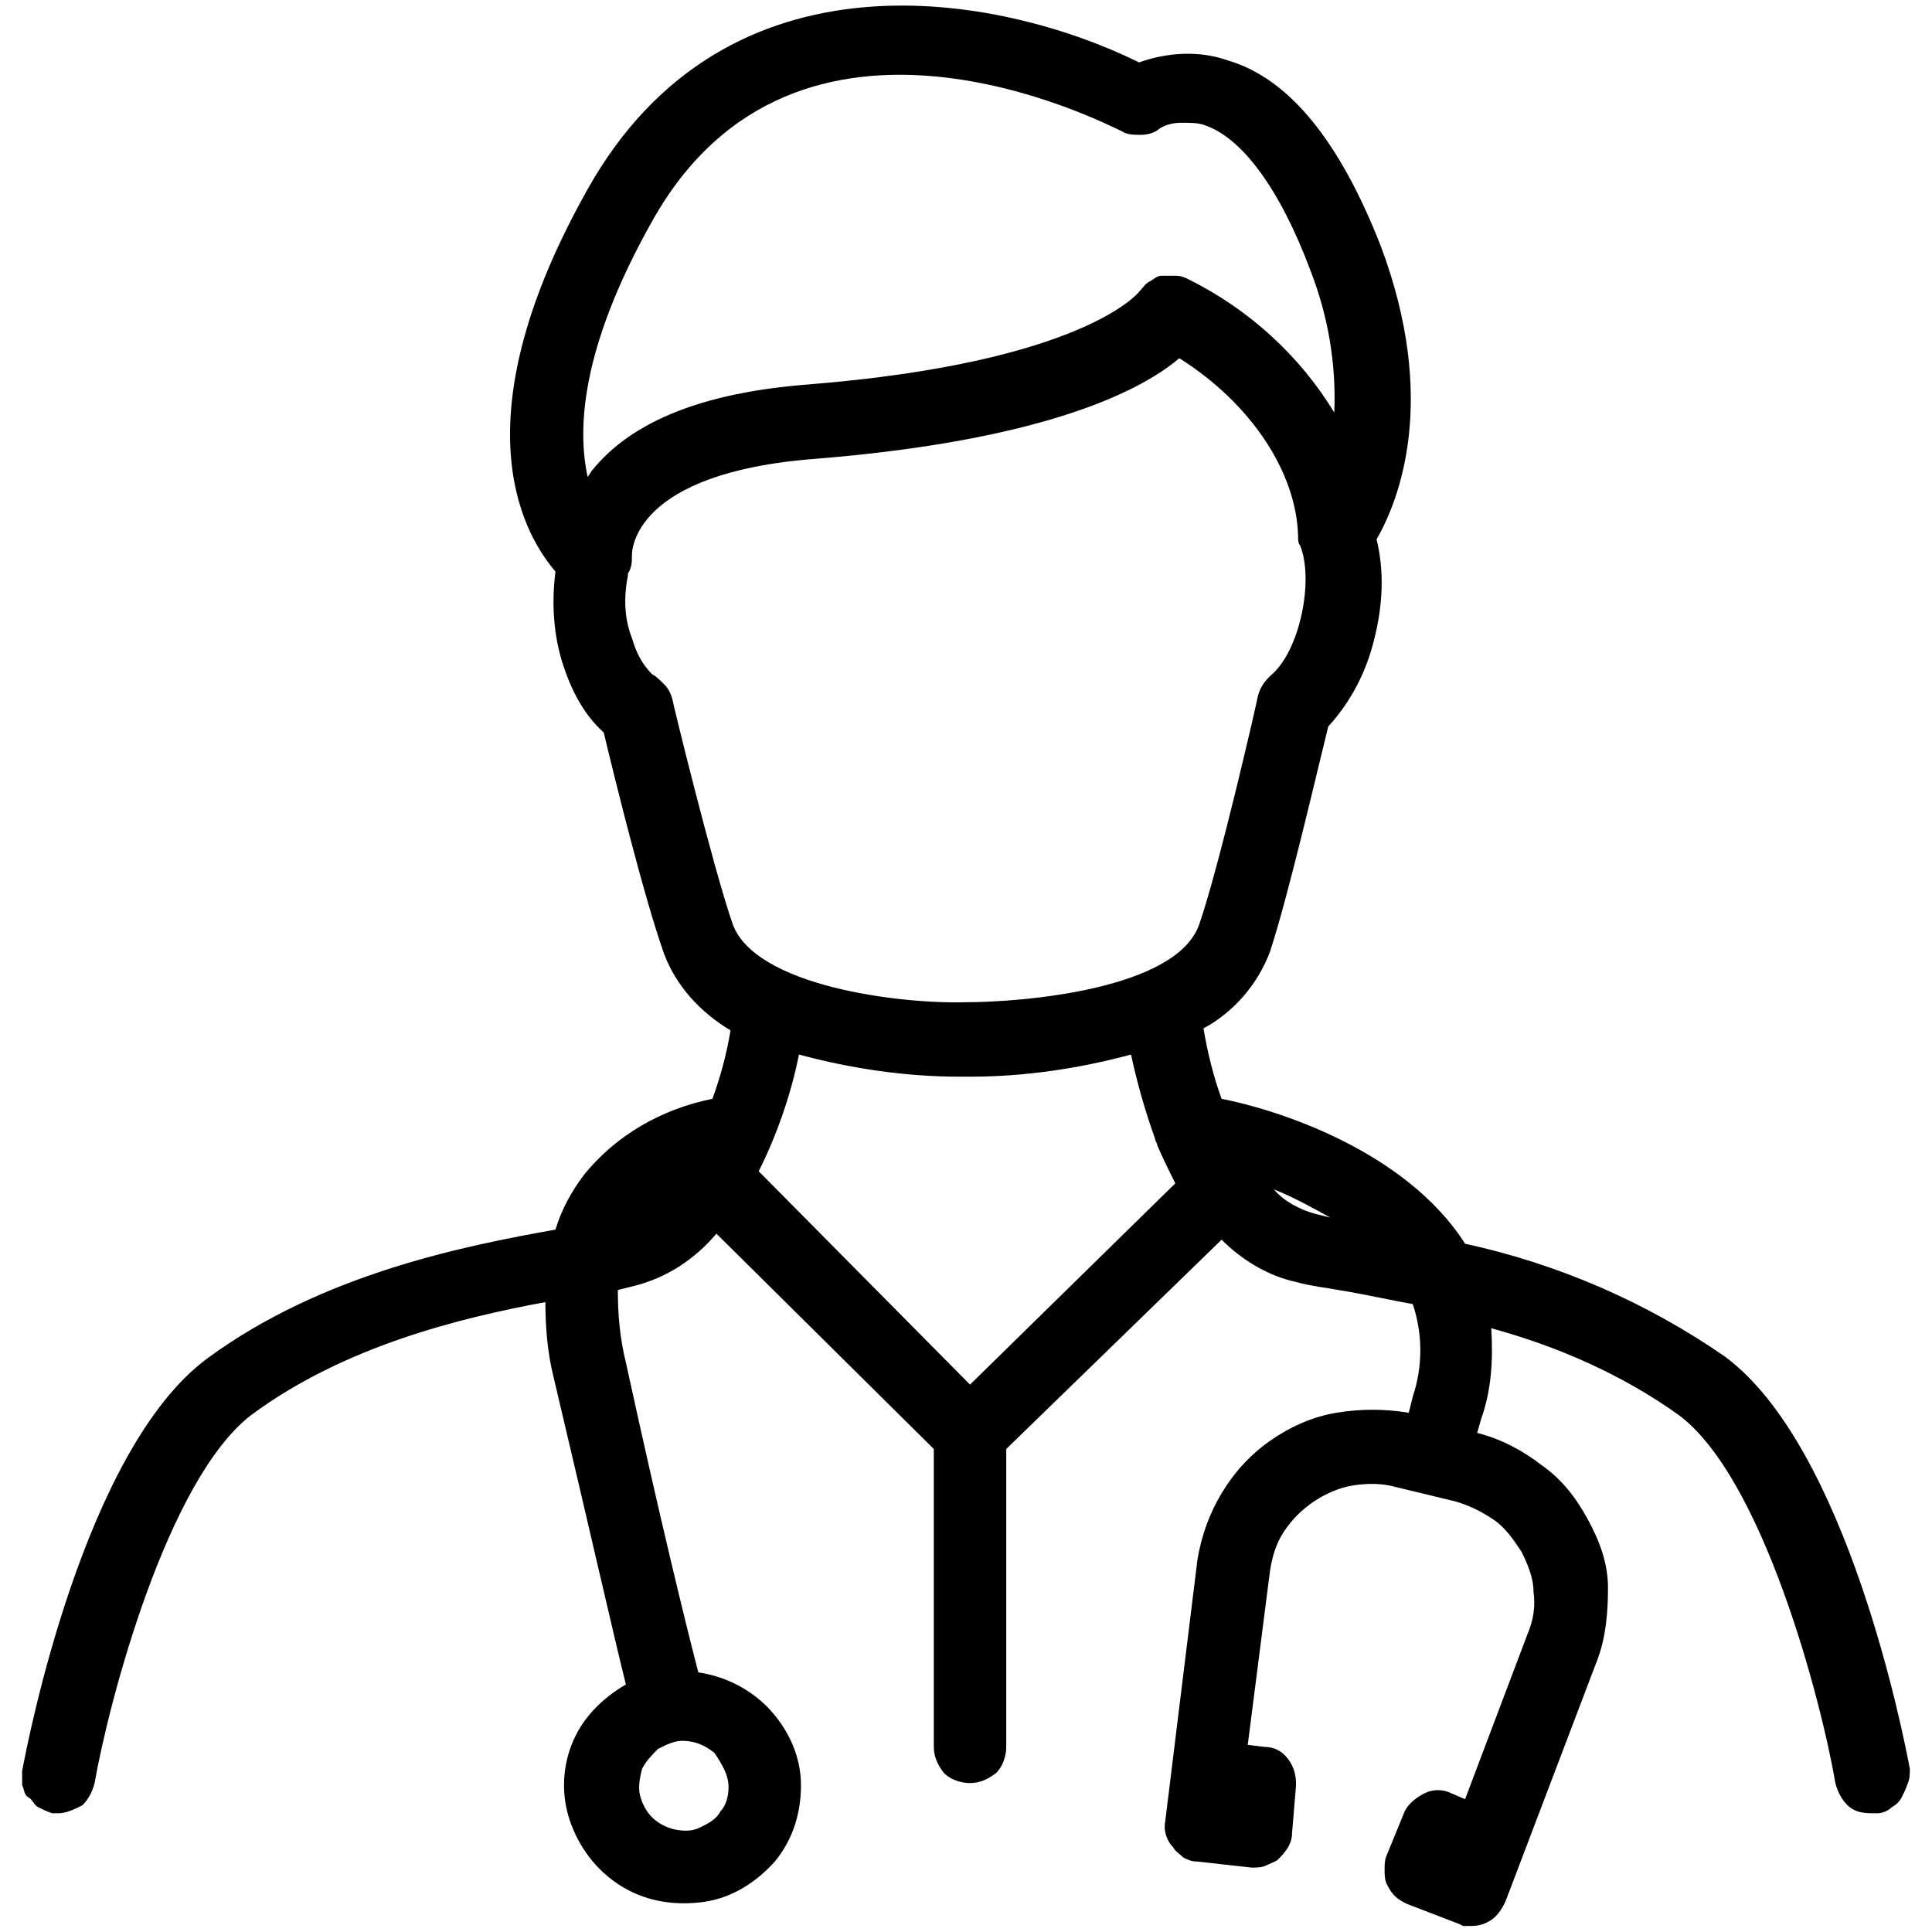 <?xml version="1.0" encoding="utf-8"?>
<!-- Generator: Adobe Illustrator 24.2.0, SVG Export Plug-In . SVG Version: 6.00 Build 0)  -->
<svg version="1.1" id="Слой_1" xmlns="http://www.w3.org/2000/svg" xmlns:xlink="http://www.w3.org/1999/xlink" x="0px" y="0px"
	 viewBox="0 0 96 96" style="enable-background:new 0 0 96 96;" xml:space="preserve">
<path d="M94.9,87.9c-0.3-1.6-3.1-16-9.2-20.5c-3.9-2.7-8.3-4.6-12.9-5.6c-3-4.7-9.5-6.7-12.1-7.2c-0.4-1.1-0.7-2.3-0.9-3.5
	c1.5-0.8,2.7-2.2,3.3-3.8c0.9-2.7,2.4-9.2,2.9-11.2c1.1-1.2,1.9-2.7,2.3-4.4c0.4-1.6,0.5-3.3,0.1-4.9c1.1-1.9,3.1-6.9,0.2-14.6
	C66.6,7.1,64.1,3.9,61,3c-1.4-0.5-3-0.4-4.4,0.1c-6.9-3.4-20.5-6-27.4,6.3c-6.3,11.2-3.4,16.9-1.6,19c-0.2,1.6-0.1,3.2,0.4,4.7
	c0.4,1.2,1,2.4,2,3.3c0.5,2.1,2,8.2,3,11c0.6,1.6,1.8,2.9,3.3,3.8c-0.2,1.2-0.5,2.3-0.9,3.4c-2.5,0.5-4.8,1.8-6.4,3.8
	c-0.6,0.8-1.1,1.7-1.4,2.7c-4.5,0.8-11.6,2.2-17.3,6.4C4.2,72,1.4,86.4,1.1,88c0,0.2,0,0.5,0,0.7c0.1,0.2,0.1,0.5,0.3,0.6
	s0.3,0.4,0.5,0.5c0.2,0.1,0.4,0.2,0.7,0.3c0.1,0,0.2,0,0.3,0c0.4,0,0.8-0.2,1.2-0.4c0.3-0.3,0.5-0.7,0.6-1.1
	c0.7-4,3.6-15.1,7.8-18.3c4.6-3.4,10.3-4.8,14.6-5.6c0,1.2,0.1,2.5,0.4,3.7c1.8,7.6,3,12.9,3.6,15.3c-1.2,0.7-2.2,1.7-2.7,3
	c-0.5,1.3-0.5,2.7,0,4c0.5,1.3,1.4,2.4,2.6,3.1c1.2,0.7,2.6,0.9,4,0.7c1.4-0.2,2.6-1,3.5-2c0.9-1.1,1.3-2.4,1.3-3.8
	s-0.6-2.7-1.5-3.7c-0.9-1-2.2-1.7-3.6-1.9c-0.6-2.3-1.9-7.6-3.6-15.4c-0.3-1.2-0.4-2.4-0.4-3.6l0.8-0.2c1.6-0.4,3-1.3,4.1-2.6
	L46.4,72v14.8c0,0.5,0.2,0.9,0.5,1.3c0.3,0.3,0.8,0.5,1.3,0.5c0.5,0,0.9-0.2,1.3-0.5c0.3-0.3,0.5-0.8,0.5-1.3V72l10.7-10.4
	c1,1,2.3,1.8,3.7,2.1c0.7,0.2,1.6,0.3,2.7,0.5c1.1,0.2,2,0.4,3.1,0.6c0.5,1.5,0.5,3.1,0,4.6l-0.2,0.8c-1.2-0.2-2.4-0.2-3.6,0
	s-2.3,0.7-3.3,1.4c-1,0.7-1.8,1.6-2.4,2.6c-0.6,1-1,2.1-1.2,3.3l-1.6,13c-0.1,0.5,0.1,1,0.4,1.3c0.1,0.2,0.3,0.3,0.5,0.5
	c0.2,0.1,0.4,0.2,0.7,0.2l2.7,0.3c0.2,0,0.5,0,0.7-0.1c0.2-0.1,0.5-0.2,0.6-0.3c0.2-0.2,0.3-0.3,0.5-0.6c0.1-0.2,0.2-0.4,0.2-0.7
	l0.2-2.4c0-0.5-0.1-0.9-0.4-1.3c-0.3-0.4-0.7-0.6-1.2-0.6l-0.8-0.1l1.1-8.6c0.1-0.7,0.3-1.4,0.7-2s0.9-1.1,1.5-1.5
	c0.6-0.4,1.3-0.7,2-0.8c0.7-0.1,1.4-0.1,2.1,0.1l2.9,0.7c0.7,0.2,1.3,0.5,1.9,0.9c0.6,0.4,1,1,1.4,1.6c0.3,0.6,0.6,1.3,0.6,2
	c0.1,0.7,0,1.4-0.3,2.1l-3.1,8.2l-0.7-0.3c-0.4-0.2-0.9-0.2-1.3,0c-0.4,0.2-0.8,0.5-1,0.9l-0.9,2.2c-0.1,0.2-0.1,0.5-0.1,0.7
	c0,0.2,0,0.5,0.1,0.7c0.1,0.2,0.2,0.4,0.4,0.6c0.2,0.2,0.4,0.3,0.6,0.4l2.6,1l0.2,0.1c0.1,0,0.3,0,0.4,0c0.4,0,0.7-0.1,1-0.3
	c0.3-0.2,0.5-0.5,0.7-0.9l4.6-12.1c0.4-1.1,0.5-2.3,0.5-3.5s-0.4-2.3-1-3.4c-0.6-1.1-1.3-2-2.3-2.7c-0.9-0.7-2-1.3-3.2-1.6l0.2-0.7
	c0.5-1.4,0.6-2.9,0.5-4.5c3.3,0.9,6.5,2.3,9.3,4.3c4.2,3.1,7.1,14.2,7.8,18.3c0.1,0.4,0.3,0.8,0.6,1.1c0.3,0.3,0.7,0.4,1.2,0.4
	c0.1,0,0.2,0,0.3,0c0.2,0,0.5-0.1,0.7-0.3c0.2-0.1,0.4-0.3,0.5-0.5c0.1-0.2,0.2-0.4,0.3-0.7C94.9,88.4,94.9,88.1,94.9,87.9z
	 M36.2,88.8c0,0.4-0.1,0.9-0.4,1.2c-0.2,0.4-0.6,0.6-1,0.8C34.4,91,34,91,33.5,90.9c-0.4-0.1-0.8-0.3-1.1-0.6
	c-0.3-0.3-0.5-0.7-0.6-1.1c-0.1-0.4,0-0.9,0.1-1.3c0.2-0.4,0.5-0.7,0.8-1c0.4-0.2,0.8-0.4,1.2-0.4c0.6,0,1.1,0.2,1.6,0.6
	C35.9,87.7,36.2,88.2,36.2,88.8z M32.4,11C39.6-1.9,55,6.2,55.7,6.5c0.3,0.2,0.6,0.2,1,0.2c0.3,0,0.7-0.1,0.9-0.3
	c0.3-0.2,0.7-0.3,1.1-0.3c0.4,0,0.8,0,1.1,0.1c1.9,0.6,3.8,3.2,5.3,7.2c0.9,2.3,1.3,4.7,1.2,7.1c-1.7-2.8-4.2-5.1-7.2-6.6
	c-0.2-0.1-0.4-0.2-0.7-0.2c-0.2,0-0.5,0-0.7,0s-0.4,0.2-0.6,0.3c-0.2,0.1-0.3,0.3-0.5,0.5c0,0-2.7,3.5-16.4,4.6
	c-5.2,0.4-8.8,1.8-10.8,4.3l-0.2,0.3C28.7,21.4,28.8,17.4,32.4,11z M33.4,34.7c-0.1-0.3-0.2-0.5-0.4-0.7c-0.2-0.2-0.4-0.4-0.6-0.5
	c-0.5-0.5-0.8-1.1-1-1.8c-0.4-1-0.4-2.1-0.2-3.1v-0.1c0.2-0.3,0.2-0.6,0.2-0.9c0-0.2,0-4.1,9.1-4.8c11.2-0.9,16.1-3.3,18.1-5
	c3.5,2.2,5.8,5.6,5.9,8.8c0,0.2,0,0.4,0.1,0.5c0.7,1.7,0,5.3-1.5,6.5c-0.3,0.3-0.5,0.6-0.6,1c0,0.1-1.9,8.4-2.9,11.3
	c-1.1,3.3-8.9,3.9-11.6,3.9c-3.3,0.1-10.5-0.8-11.6-3.9C35.4,43,33.4,34.8,33.4,34.7z M48.2,68.8L37.7,58.2c0.9-1.8,1.6-3.8,2-5.8
	c2.6,0.7,5.3,1.1,8,1.1h0.5c2.7,0,5.4-0.4,8-1.1c0.3,1.4,0.7,2.8,1.2,4.2c0,0.1,0.1,0.2,0.1,0.3c0.3,0.7,0.6,1.3,0.9,1.9L48.2,68.8z
	 M63.3,59.1c1,0.4,1.9,0.9,2.8,1.4l-0.8-0.2C64.6,60.1,63.8,59.7,63.3,59.1L63.3,59.1z"/>
</svg>
